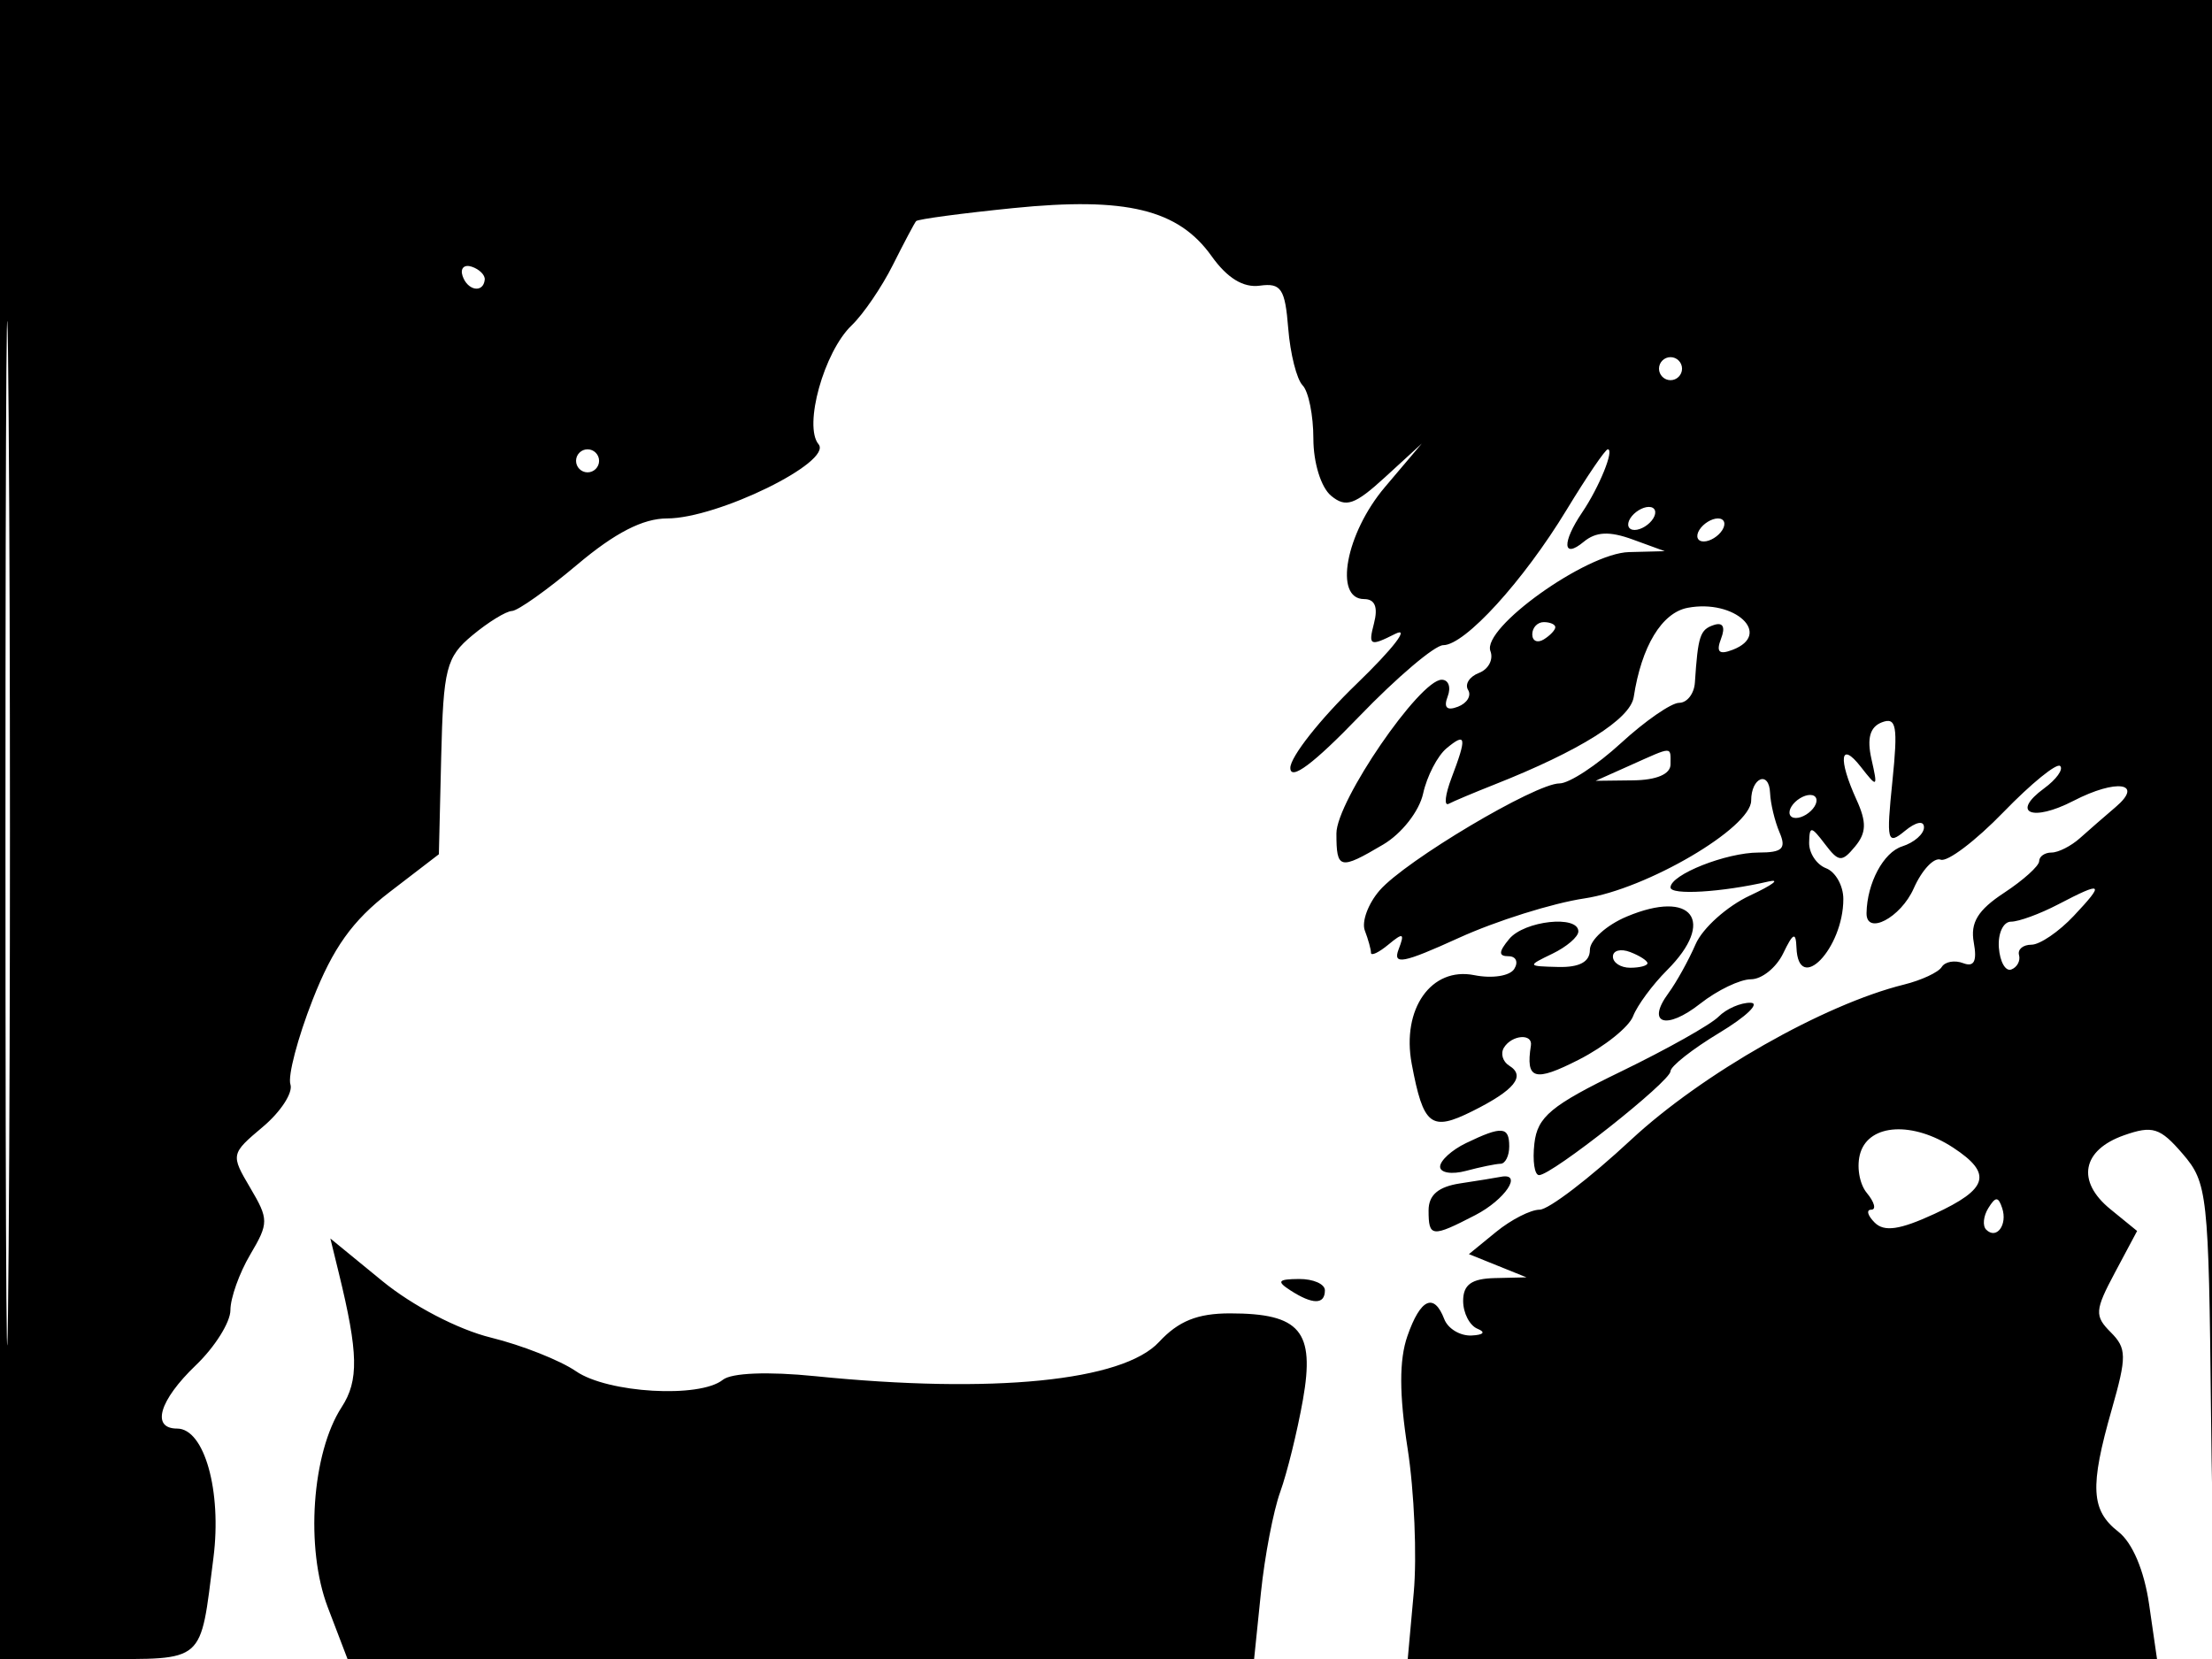 <svg xmlns="http://www.w3.org/2000/svg" width="192" height="144" viewBox="0 0 192 144" version="1.1">
	<path d="M 0 72 L 0 144 8.433 144 C 17.892 144, 17.351 144.472, 18.528 135.200 C 19.262 129.422, 17.737 124, 15.379 124 C 13.095 124, 13.817 121.549, 17 118.500 C 18.650 116.919, 20 114.767, 20 113.717 C 20 112.667, 20.772 110.502, 21.716 108.904 C 23.337 106.160, 23.336 105.840, 21.713 103.091 C 20.017 100.220, 20.032 100.151, 22.819 97.806 C 24.372 96.499, 25.447 94.841, 25.208 94.123 C 24.968 93.404, 25.836 90.100, 27.136 86.781 C 28.898 82.283, 30.594 79.906, 33.796 77.447 L 38.093 74.149 38.296 65.687 C 38.481 58.009, 38.731 57.033, 41 55.146 C 42.375 54.002, 43.921 53.052, 44.436 53.033 C 44.950 53.015, 47.506 51.200, 50.115 49 C 53.378 46.249, 55.809 45, 57.902 45 C 62.292 45, 72.317 40.087, 71.048 38.558 C 69.730 36.970, 71.522 30.537, 73.922 28.243 C 74.925 27.285, 76.535 24.925, 77.500 23 C 78.465 21.075, 79.373 19.362, 79.517 19.193 C 79.662 19.025, 83.465 18.515, 87.969 18.061 C 97.750 17.075, 102.275 18.173, 105.166 22.234 C 106.523 24.138, 107.918 24.993, 109.351 24.796 C 111.199 24.541, 111.544 25.060, 111.817 28.500 C 111.991 30.700, 112.554 32.927, 113.067 33.450 C 113.580 33.972, 114 36.055, 114 38.078 C 114 40.165, 114.664 42.306, 115.536 43.030 C 116.821 44.097, 117.590 43.831, 120.241 41.402 L 123.410 38.500 120.205 42.285 C 116.807 46.298, 115.751 52, 118.406 52 C 119.346 52, 119.629 52.702, 119.260 54.113 C 118.754 56.050, 118.908 56.126, 121.104 55.020 C 122.422 54.357, 120.912 56.311, 117.750 59.363 C 114.588 62.415, 112 65.695, 112 66.652 C 112 67.806, 114.007 66.307, 117.969 62.195 C 121.252 58.788, 124.538 56, 125.273 56 C 127.154 56, 132.222 50.439, 135.982 44.250 C 137.736 41.362, 139.344 39, 139.554 39 C 140.147 39, 138.817 42.280, 137.334 44.473 C 135.560 47.095, 135.636 48.547, 137.466 47.028 C 138.529 46.146, 139.699 46.090, 141.716 46.827 L 144.500 47.842 141.394 47.921 C 137.693 48.015, 128.600 54.514, 129.368 56.516 C 129.646 57.241, 129.199 58.094, 128.373 58.410 C 127.548 58.727, 127.124 59.392, 127.431 59.888 C 127.738 60.384, 127.339 61.040, 126.545 61.344 C 125.582 61.714, 125.287 61.416, 125.658 60.449 C 125.964 59.652, 125.730 59, 125.139 59 C 123.227 59, 116 69.549, 116 72.341 C 116 75.469, 116.283 75.537, 120.059 73.306 C 121.671 72.354, 123.189 70.414, 123.527 68.875 C 123.858 67.370, 124.775 65.602, 125.564 64.947 C 127.266 63.535, 127.339 63.978, 125.992 67.521 C 125.438 68.979, 125.325 69.991, 125.742 69.771 C 126.159 69.550, 127.942 68.800, 129.704 68.103 C 137.140 65.163, 141.513 62.416, 141.806 60.500 C 142.479 56.104, 144.242 53.187, 146.484 52.758 C 150.587 51.974, 153.892 55.060, 150.389 56.404 C 149.209 56.857, 148.941 56.596, 149.389 55.428 C 149.780 54.411, 149.548 53.985, 148.751 54.253 C 147.560 54.652, 147.383 55.193, 147.115 59.250 C 147.052 60.212, 146.438 61.002, 145.750 61.005 C 145.063 61.007, 142.787 62.582, 140.694 64.505 C 138.601 66.427, 136.202 68, 135.363 68 C 133.267 68, 121.985 74.711, 119.752 77.286 C 118.752 78.439, 118.173 80.009, 118.467 80.773 C 118.760 81.538, 119 82.407, 119 82.704 C 119 83.002, 119.685 82.676, 120.523 81.981 C 121.800 80.921, 121.942 80.989, 121.400 82.400 C 120.867 83.789, 121.782 83.615, 126.627 81.408 C 129.857 79.936, 134.762 78.394, 137.527 77.982 C 142.921 77.178, 152 71.850, 152 69.488 C 152 67.480, 153.559 66.849, 153.641 68.823 C 153.680 69.746, 154.049 71.288, 154.462 72.250 C 155.067 73.657, 154.712 74, 152.654 74 C 149.834 74, 145 75.913, 145 77.029 C 145 77.720, 149.458 77.451, 153.488 76.517 C 154.595 76.261, 153.876 76.808, 151.891 77.733 C 149.906 78.659, 147.784 80.560, 147.177 81.958 C 146.570 83.356, 145.510 85.266, 144.822 86.202 C 142.860 88.871, 144.612 89.450, 147.582 87.114 C 149.060 85.951, 151.040 85, 151.982 85 C 152.924 85, 154.183 83.987, 154.780 82.750 C 155.643 80.959, 155.878 80.857, 155.932 82.250 C 156.092 86.386, 160 82.336, 160 78.034 C 160 76.881, 159.325 75.678, 158.500 75.362 C 157.675 75.045, 157.014 74.047, 157.032 73.143 C 157.060 71.675, 157.206 71.688, 158.400 73.261 C 159.596 74.837, 159.871 74.860, 161.015 73.481 C 162.004 72.290, 162.034 71.370, 161.147 69.423 C 159.521 65.855, 159.725 64.266, 161.515 66.559 C 162.962 68.413, 163.004 68.382, 162.441 65.886 C 162.033 64.079, 162.314 63.094, 163.347 62.697 C 164.606 62.214, 164.750 63.023, 164.259 67.812 C 163.724 73.032, 163.812 73.387, 165.338 72.128 C 166.303 71.330, 167 71.197, 167 71.810 C 167 72.390, 166.149 73.135, 165.108 73.466 C 163.486 73.980, 162.061 76.645, 162.014 79.250 C 161.978 81.233, 164.982 79.663, 166.113 77.107 C 166.817 75.516, 167.869 74.396, 168.450 74.619 C 169.031 74.842, 171.483 72.985, 173.899 70.491 C 176.315 67.998, 178.531 66.198, 178.823 66.490 C 179.115 66.782, 178.488 67.654, 177.429 68.429 C 174.505 70.567, 176.387 71.368, 179.975 69.513 C 183.715 67.579, 186.126 67.937, 183.631 70.055 C 182.696 70.850, 181.303 72.063, 180.537 72.750 C 179.770 73.437, 178.661 74, 178.071 74 C 177.482 74, 176.999 74.338, 176.997 74.750 C 176.996 75.162, 175.623 76.400, 173.948 77.500 C 171.675 78.993, 171.009 80.085, 171.323 81.808 C 171.620 83.435, 171.349 83.964, 170.404 83.602 C 169.667 83.319, 168.829 83.468, 168.541 83.933 C 168.254 84.398, 166.777 85.086, 165.259 85.462 C 158.312 87.184, 147.734 93.201, 141.565 98.940 C 137.982 102.273, 134.414 105, 133.636 105 C 132.858 105, 131.159 105.868, 129.861 106.928 L 127.500 108.857 130 109.865 L 132.500 110.873 129.750 110.937 C 127.729 110.983, 127 111.508, 127 112.917 C 127 113.971, 127.563 115.060, 128.250 115.338 C 128.985 115.634, 128.766 115.875, 127.719 115.921 C 126.739 115.964, 125.678 115.325, 125.362 114.500 C 124.470 112.175, 123.295 112.715, 122.160 115.972 C 121.443 118.029, 121.448 121.029, 122.178 125.718 C 122.758 129.444, 122.998 135.082, 122.711 138.246 L 122.190 144 154.708 144 L 187.227 144 186.540 139.250 C 186.117 136.326, 185.095 133.908, 183.880 132.961 C 181.487 131.094, 181.376 129.069, 183.296 122.348 C 184.612 117.738, 184.603 117.032, 183.206 115.635 C 181.792 114.220, 181.826 113.735, 183.573 110.461 L 185.500 106.848 183.172 104.950 C 180.209 102.536, 180.713 99.825, 184.364 98.541 C 186.843 97.669, 187.497 97.876, 189.457 100.155 C 191.608 102.656, 191.715 103.632, 191.914 122.612 C 192.028 133.526, 192.319 142.653, 192.561 142.894 C 192.802 143.136, 193 111.083, 193 71.667 L 193 0 96.500 0 L 0 0 0 72 M 0.474 72.500 C 0.474 112.100, 0.598 128.154, 0.750 108.176 C 0.901 88.198, 0.901 55.798, 0.750 36.176 C 0.598 16.554, 0.474 32.900, 0.474 72.500 M 40.150 23.950 C 40.580 25.239, 41.951 25.471, 42.075 24.275 C 42.116 23.876, 41.610 23.370, 40.950 23.150 C 40.290 22.930, 39.930 23.290, 40.150 23.950 M 144 32 C 144 32.550, 144.450 33, 145 33 C 145.550 33, 146 32.550, 146 32 C 146 31.450, 145.550 31, 145 31 C 144.450 31, 144 31.450, 144 32 M 50 40 C 50 40.550, 50.450 41, 51 41 C 51.550 41, 52 40.550, 52 40 C 52 39.450, 51.550 39, 51 39 C 50.450 39, 50 39.450, 50 40 M 141.500 45 C 141.160 45.550, 141.332 46, 141.882 46 C 142.432 46, 143.160 45.550, 143.500 45 C 143.840 44.450, 143.668 44, 143.118 44 C 142.568 44, 141.840 44.450, 141.500 45 M 147.500 46 C 147.160 46.550, 147.332 47, 147.882 47 C 148.432 47, 149.160 46.550, 149.500 46 C 149.840 45.450, 149.668 45, 149.118 45 C 148.568 45, 147.840 45.450, 147.500 46 M 133 55.059 C 133 55.641, 133.450 55.840, 134 55.500 C 134.550 55.160, 135 54.684, 135 54.441 C 135 54.198, 134.550 54, 134 54 C 133.450 54, 133 54.477, 133 55.059 M 141.500 66.432 L 138.500 67.773 141.750 67.734 C 143.790 67.710, 145 67.194, 145 66.348 C 145 64.758, 145.257 64.751, 141.500 66.432 M 155.500 70 C 155.160 70.550, 155.332 71, 155.882 71 C 156.432 71, 157.160 70.550, 157.500 70 C 157.840 69.450, 157.668 69, 157.118 69 C 156.568 69, 155.840 69.450, 155.500 70 M 178.636 78.506 C 177.060 79.328, 175.223 80, 174.553 80 C 173.883 80, 173.409 81.013, 173.500 82.250 C 173.591 83.487, 174.078 84.343, 174.583 84.150 C 175.087 83.958, 175.387 83.395, 175.250 82.900 C 175.113 82.405, 175.597 82, 176.326 82 C 177.055 82, 178.708 80.875, 180 79.500 C 182.723 76.601, 182.542 76.469, 178.636 78.506 M 141.198 79.559 C 139.439 80.298, 138 81.600, 138 82.452 C 138 83.490, 137.095 83.978, 135.250 83.932 C 132.549 83.866, 132.540 83.845, 134.750 82.780 C 135.988 82.183, 137 81.313, 137 80.847 C 137 79.405, 132.315 79.915, 131 81.500 C 130.072 82.618, 130.056 83, 130.937 83 C 131.586 83, 131.812 83.495, 131.438 84.101 C 131.058 84.715, 129.524 84.955, 127.966 84.643 C 124.234 83.897, 121.642 87.573, 122.536 92.341 C 123.545 97.720, 124.211 98.240, 127.798 96.451 C 131.465 94.622, 132.455 93.399, 131 92.500 C 130.432 92.149, 130.226 91.443, 130.543 90.931 C 131.229 89.821, 133.051 89.680, 132.882 90.750 C 132.413 93.718, 133.186 93.946, 137.049 91.975 C 139.276 90.839, 141.391 89.144, 141.751 88.207 C 142.110 87.271, 143.438 85.471, 144.702 84.207 C 148.970 79.939, 146.882 77.169, 141.198 79.559 M 140 83.031 C 140 83.564, 140.675 84, 141.500 84 C 142.325 84, 143 83.823, 143 83.607 C 143 83.391, 142.325 82.955, 141.500 82.638 C 140.675 82.322, 140 82.499, 140 83.031 M 149.165 88.250 C 148.486 88.938, 144.683 91.075, 140.715 93 C 134.633 95.950, 133.450 96.932, 133.184 99.250 C 133.010 100.763, 133.193 102, 133.591 102 C 134.705 102, 145 93.860, 145 92.980 C 145 92.553, 146.912 91.050, 149.250 89.641 C 151.588 88.231, 152.803 87.060, 151.950 87.039 C 151.097 87.018, 149.844 87.563, 149.165 88.250 M 127.250 99.220 C 126.013 99.817, 125 100.739, 125 101.269 C 125 101.800, 126.013 101.962, 127.250 101.630 C 128.488 101.299, 129.838 101.021, 130.250 101.014 C 130.662 101.006, 131 100.325, 131 99.500 C 131 97.768, 130.361 97.720, 127.250 99.220 M 161.485 100.048 C 161.127 101.174, 161.377 102.749, 162.040 103.548 C 162.703 104.347, 162.875 105, 162.422 105 C 161.970 105, 162.104 105.504, 162.720 106.120 C 163.548 106.948, 164.902 106.751, 167.895 105.370 C 172.589 103.204, 172.971 101.866, 169.535 99.615 C 166.046 97.329, 162.284 97.531, 161.485 100.048 M 126.750 102.716 C 124.842 103.005, 124 103.725, 124 105.066 C 124 107.397, 124.277 107.425, 128.050 105.474 C 130.661 104.124, 132.229 101.754, 130.250 102.150 C 129.838 102.232, 128.262 102.487, 126.750 102.716 M 172.583 104.866 C 172.152 105.563, 172.070 106.403, 172.400 106.733 C 173.295 107.628, 174.271 106.312, 173.787 104.862 C 173.449 103.846, 173.213 103.846, 172.583 104.866 M 29.409 110.500 C 31.106 117.437, 31.157 119.832, 29.656 122.138 C 27.063 126.123, 26.491 134.380, 28.452 139.514 L 30.165 144 69.511 144 L 108.856 144 109.447 138.250 C 109.772 135.088, 110.525 131.150, 111.122 129.500 C 111.718 127.850, 112.605 124.250, 113.093 121.500 C 114.150 115.536, 112.854 114, 106.761 114 C 103.939 114, 102.287 114.666, 100.604 116.482 C 97.447 119.889, 86.170 121.009, 70.743 119.449 C 66.661 119.037, 63.495 119.162, 62.743 119.766 C 60.731 121.383, 52.749 120.920, 50 119.026 C 48.625 118.079, 45.298 116.763, 42.607 116.101 C 39.768 115.404, 35.816 113.345, 33.194 111.200 L 28.675 107.500 29.409 110.500 M 112 112 C 113.939 113.253, 115 113.253, 115 112 C 115 111.450, 113.987 111.007, 112.750 111.015 C 110.931 111.028, 110.787 111.216, 112 112" stroke="none" fill="black" fill-rule="evenodd"/>
</svg>